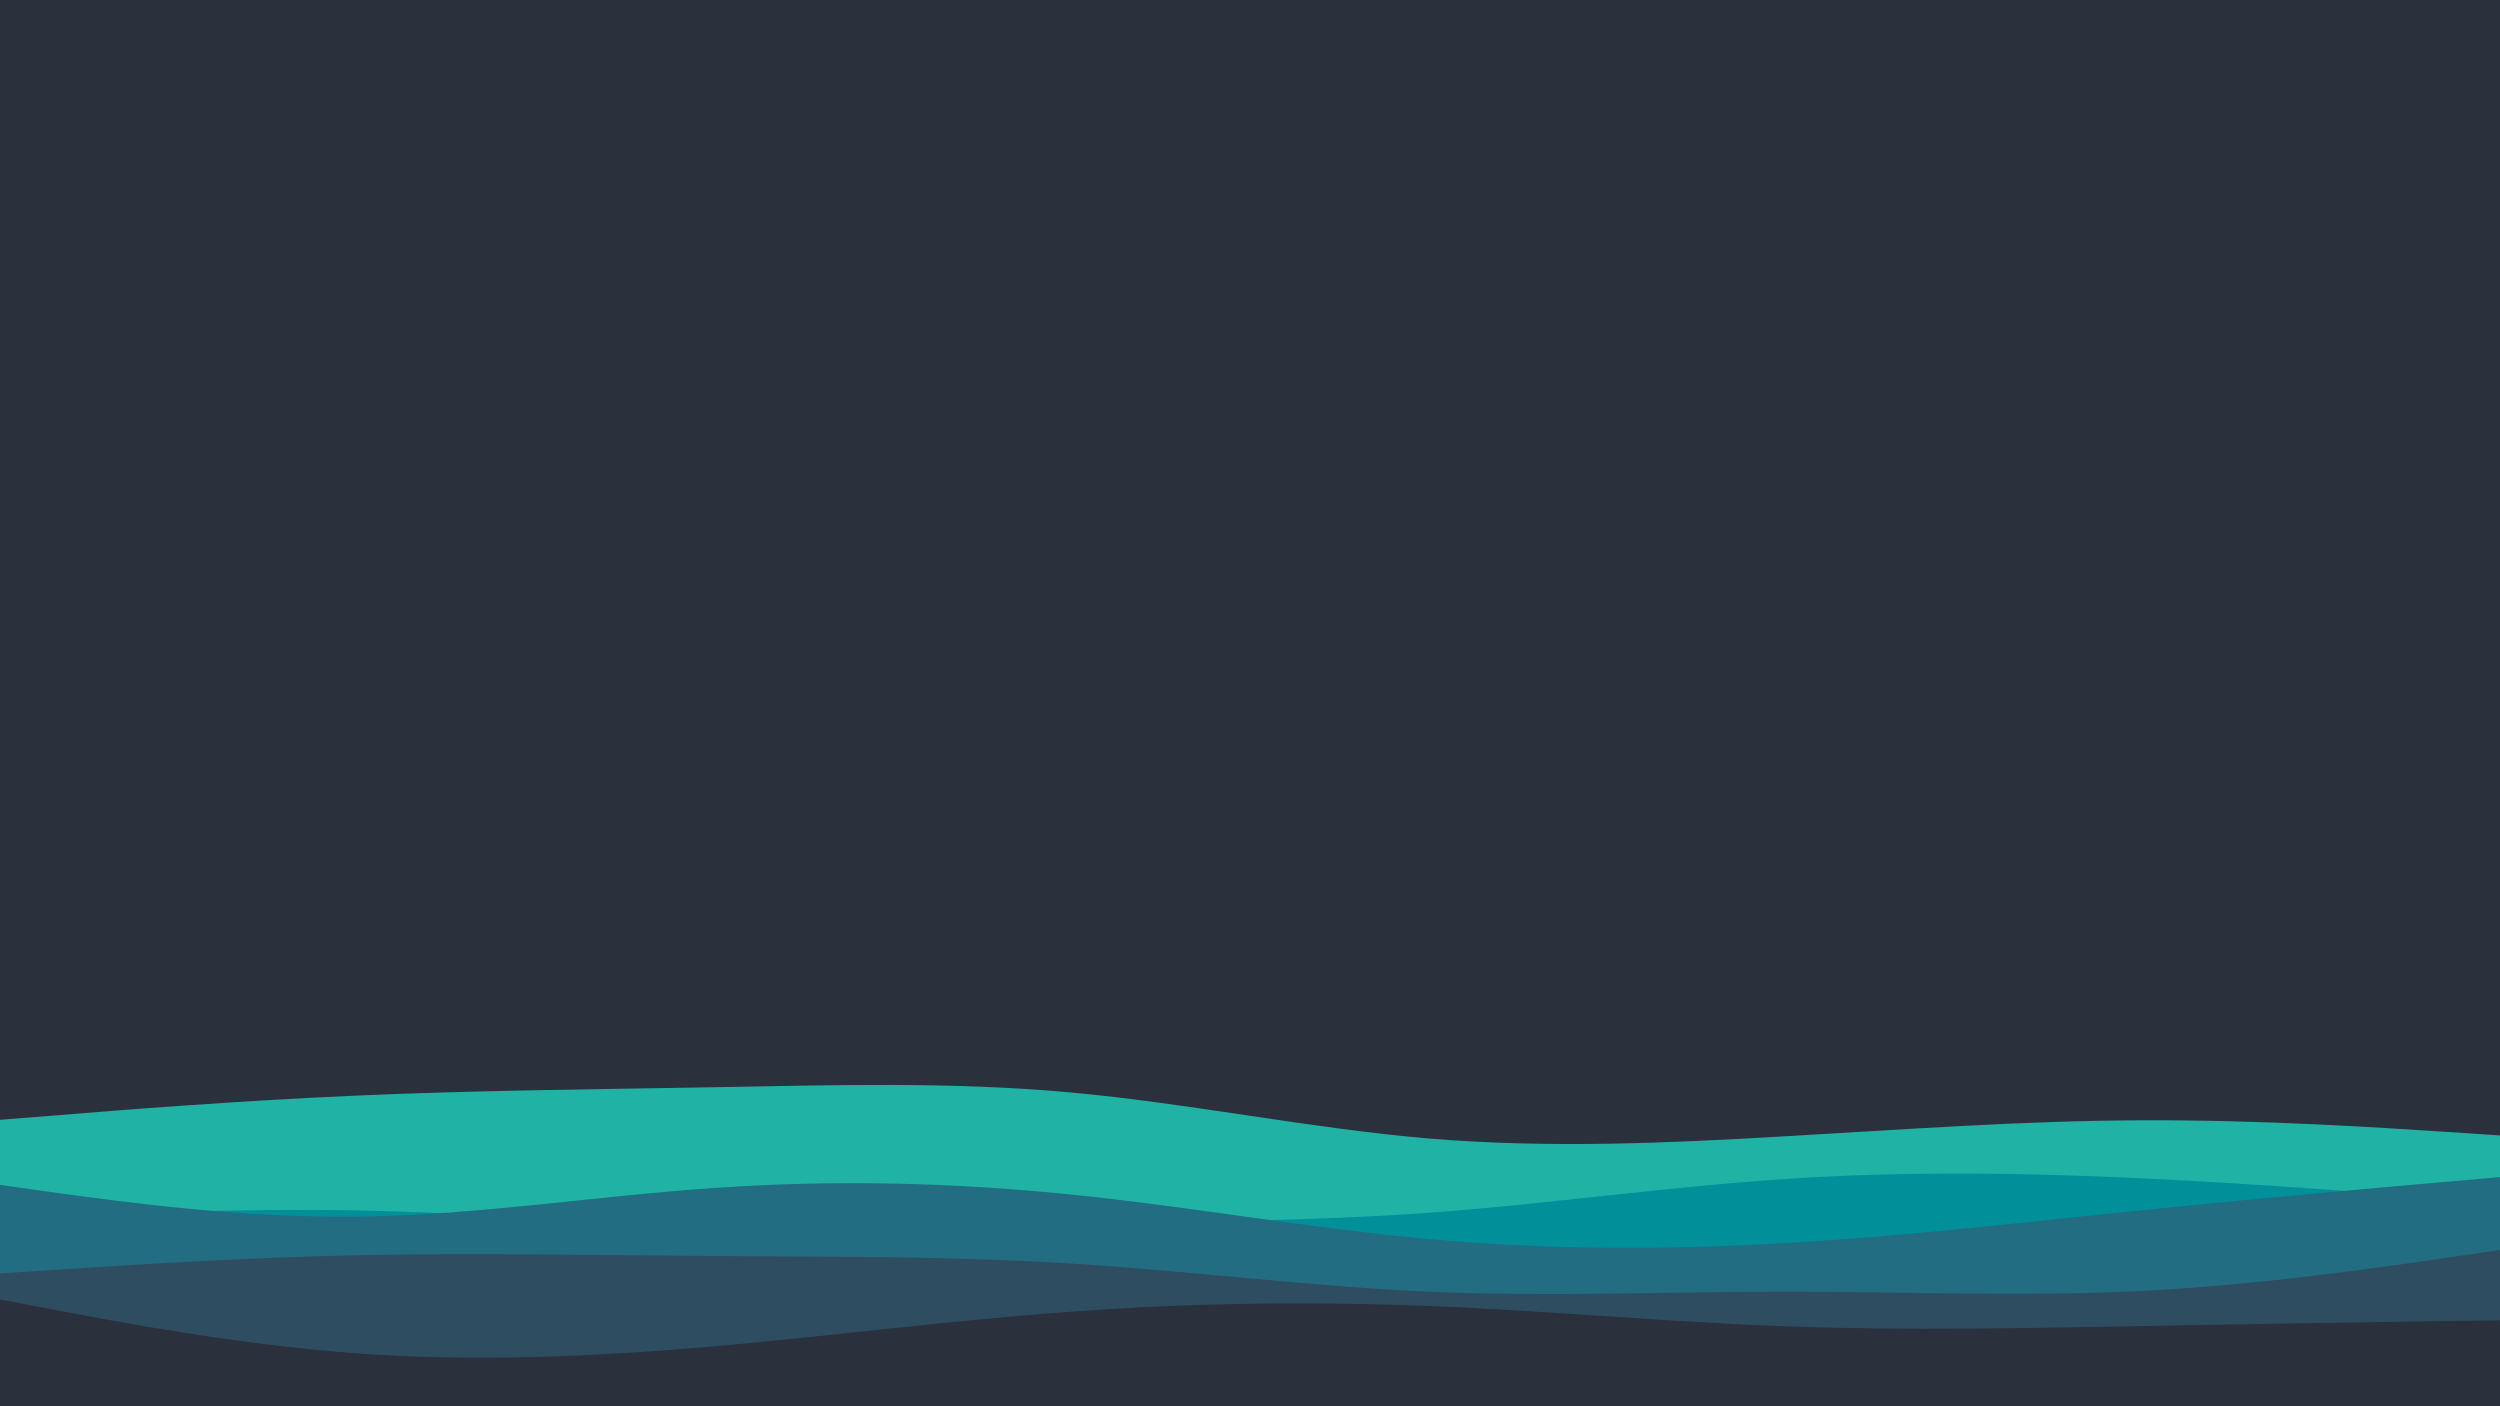 <svg id="visual" viewBox="0 0 960 540" width="960" height="540" xmlns="http://www.w3.org/2000/svg" xmlns:xlink="http://www.w3.org/1999/xlink" version="1.1"><rect x="0" y="0" width="960" height="540" fill="#2a303c"></rect><path d="M0 430L22.8 428.2C45.7 426.3 91.3 422.7 137 420.7C182.7 418.7 228.3 418.3 274 417.5C319.7 416.7 365.3 415.3 411.2 419.5C457 423.7 503 433.3 548.8 437.2C594.7 441 640.3 439 686 436.3C731.7 433.7 777.3 430.3 823 430.2C868.7 430 914.3 433 937.2 434.5L960 436L960 541L937.2 541C914.3 541 868.7 541 823 541C777.3 541 731.7 541 686 541C640.3 541 594.7 541 548.8 541C503 541 457 541 411.2 541C365.3 541 319.7 541 274 541C228.3 541 182.7 541 137 541C91.3 541 45.7 541 22.8 541L0 541Z" fill="#1fb2a5"></path><path d="M0 468L22.8 467C45.7 466 91.3 464 137 464.8C182.7 465.7 228.3 469.3 274 470.5C319.7 471.7 365.3 470.3 411.2 469.7C457 469 503 469 548.8 465.7C594.7 462.3 640.3 455.7 686 452.7C731.7 449.7 777.3 450.3 823 452.5C868.7 454.7 914.3 458.3 937.2 460.2L960 462L960 541L937.2 541C914.3 541 868.7 541 823 541C777.3 541 731.7 541 686 541C640.3 541 594.7 541 548.8 541C503 541 457 541 411.2 541C365.3 541 319.7 541 274 541C228.3 541 182.7 541 137 541C91.3 541 45.7 541 22.8 541L0 541Z" fill="#018f9a"></path><path d="M0 455L22.8 458.2C45.7 461.3 91.3 467.7 137 467.2C182.7 466.7 228.3 459.3 274 456.2C319.7 453 365.3 454 411.2 458.7C457 463.3 503 471.7 548.8 475.8C594.7 480 640.3 480 686 477.3C731.7 474.7 777.3 469.3 823 464.7C868.7 460 914.3 456 937.2 454L960 452L960 541L937.2 541C914.3 541 868.7 541 823 541C777.3 541 731.7 541 686 541C640.3 541 594.7 541 548.8 541C503 541 457 541 411.2 541C365.3 541 319.7 541 274 541C228.3 541 182.7 541 137 541C91.3 541 45.7 541 22.8 541L0 541Z" fill="#226d82"></path><path d="M0 489L22.8 487.5C45.7 486 91.3 483 137 482C182.7 481 228.3 482 274 482.3C319.7 482.7 365.3 482.3 411.2 485.2C457 488 503 494 548.8 496C594.7 498 640.3 496 686 496C731.7 496 777.3 498 823 495.7C868.7 493.3 914.3 486.7 937.2 483.3L960 480L960 541L937.2 541C914.3 541 868.7 541 823 541C777.3 541 731.7 541 686 541C640.3 541 594.7 541 548.8 541C503 541 457 541 411.2 541C365.3 541 319.7 541 274 541C228.3 541 182.7 541 137 541C91.3 541 45.7 541 22.8 541L0 541Z" fill="#2f4d61"></path><path d="M0 499L22.8 503.3C45.7 507.7 91.3 516.3 137 519.7C182.7 523 228.3 521 274 517C319.7 513 365.3 507 411.2 503.7C457 500.3 503 499.7 548.8 501.5C594.7 503.3 640.3 507.7 686 509.3C731.7 511 777.3 510 823 509.2C868.7 508.3 914.3 507.7 937.2 507.3L960 507L960 541L937.2 541C914.3 541 868.7 541 823 541C777.3 541 731.7 541 686 541C640.3 541 594.7 541 548.8 541C503 541 457 541 411.2 541C365.3 541 319.7 541 274 541C228.3 541 182.7 541 137 541C91.3 541 45.7 541 22.8 541L0 541Z" fill="#2a303c"></path></svg>